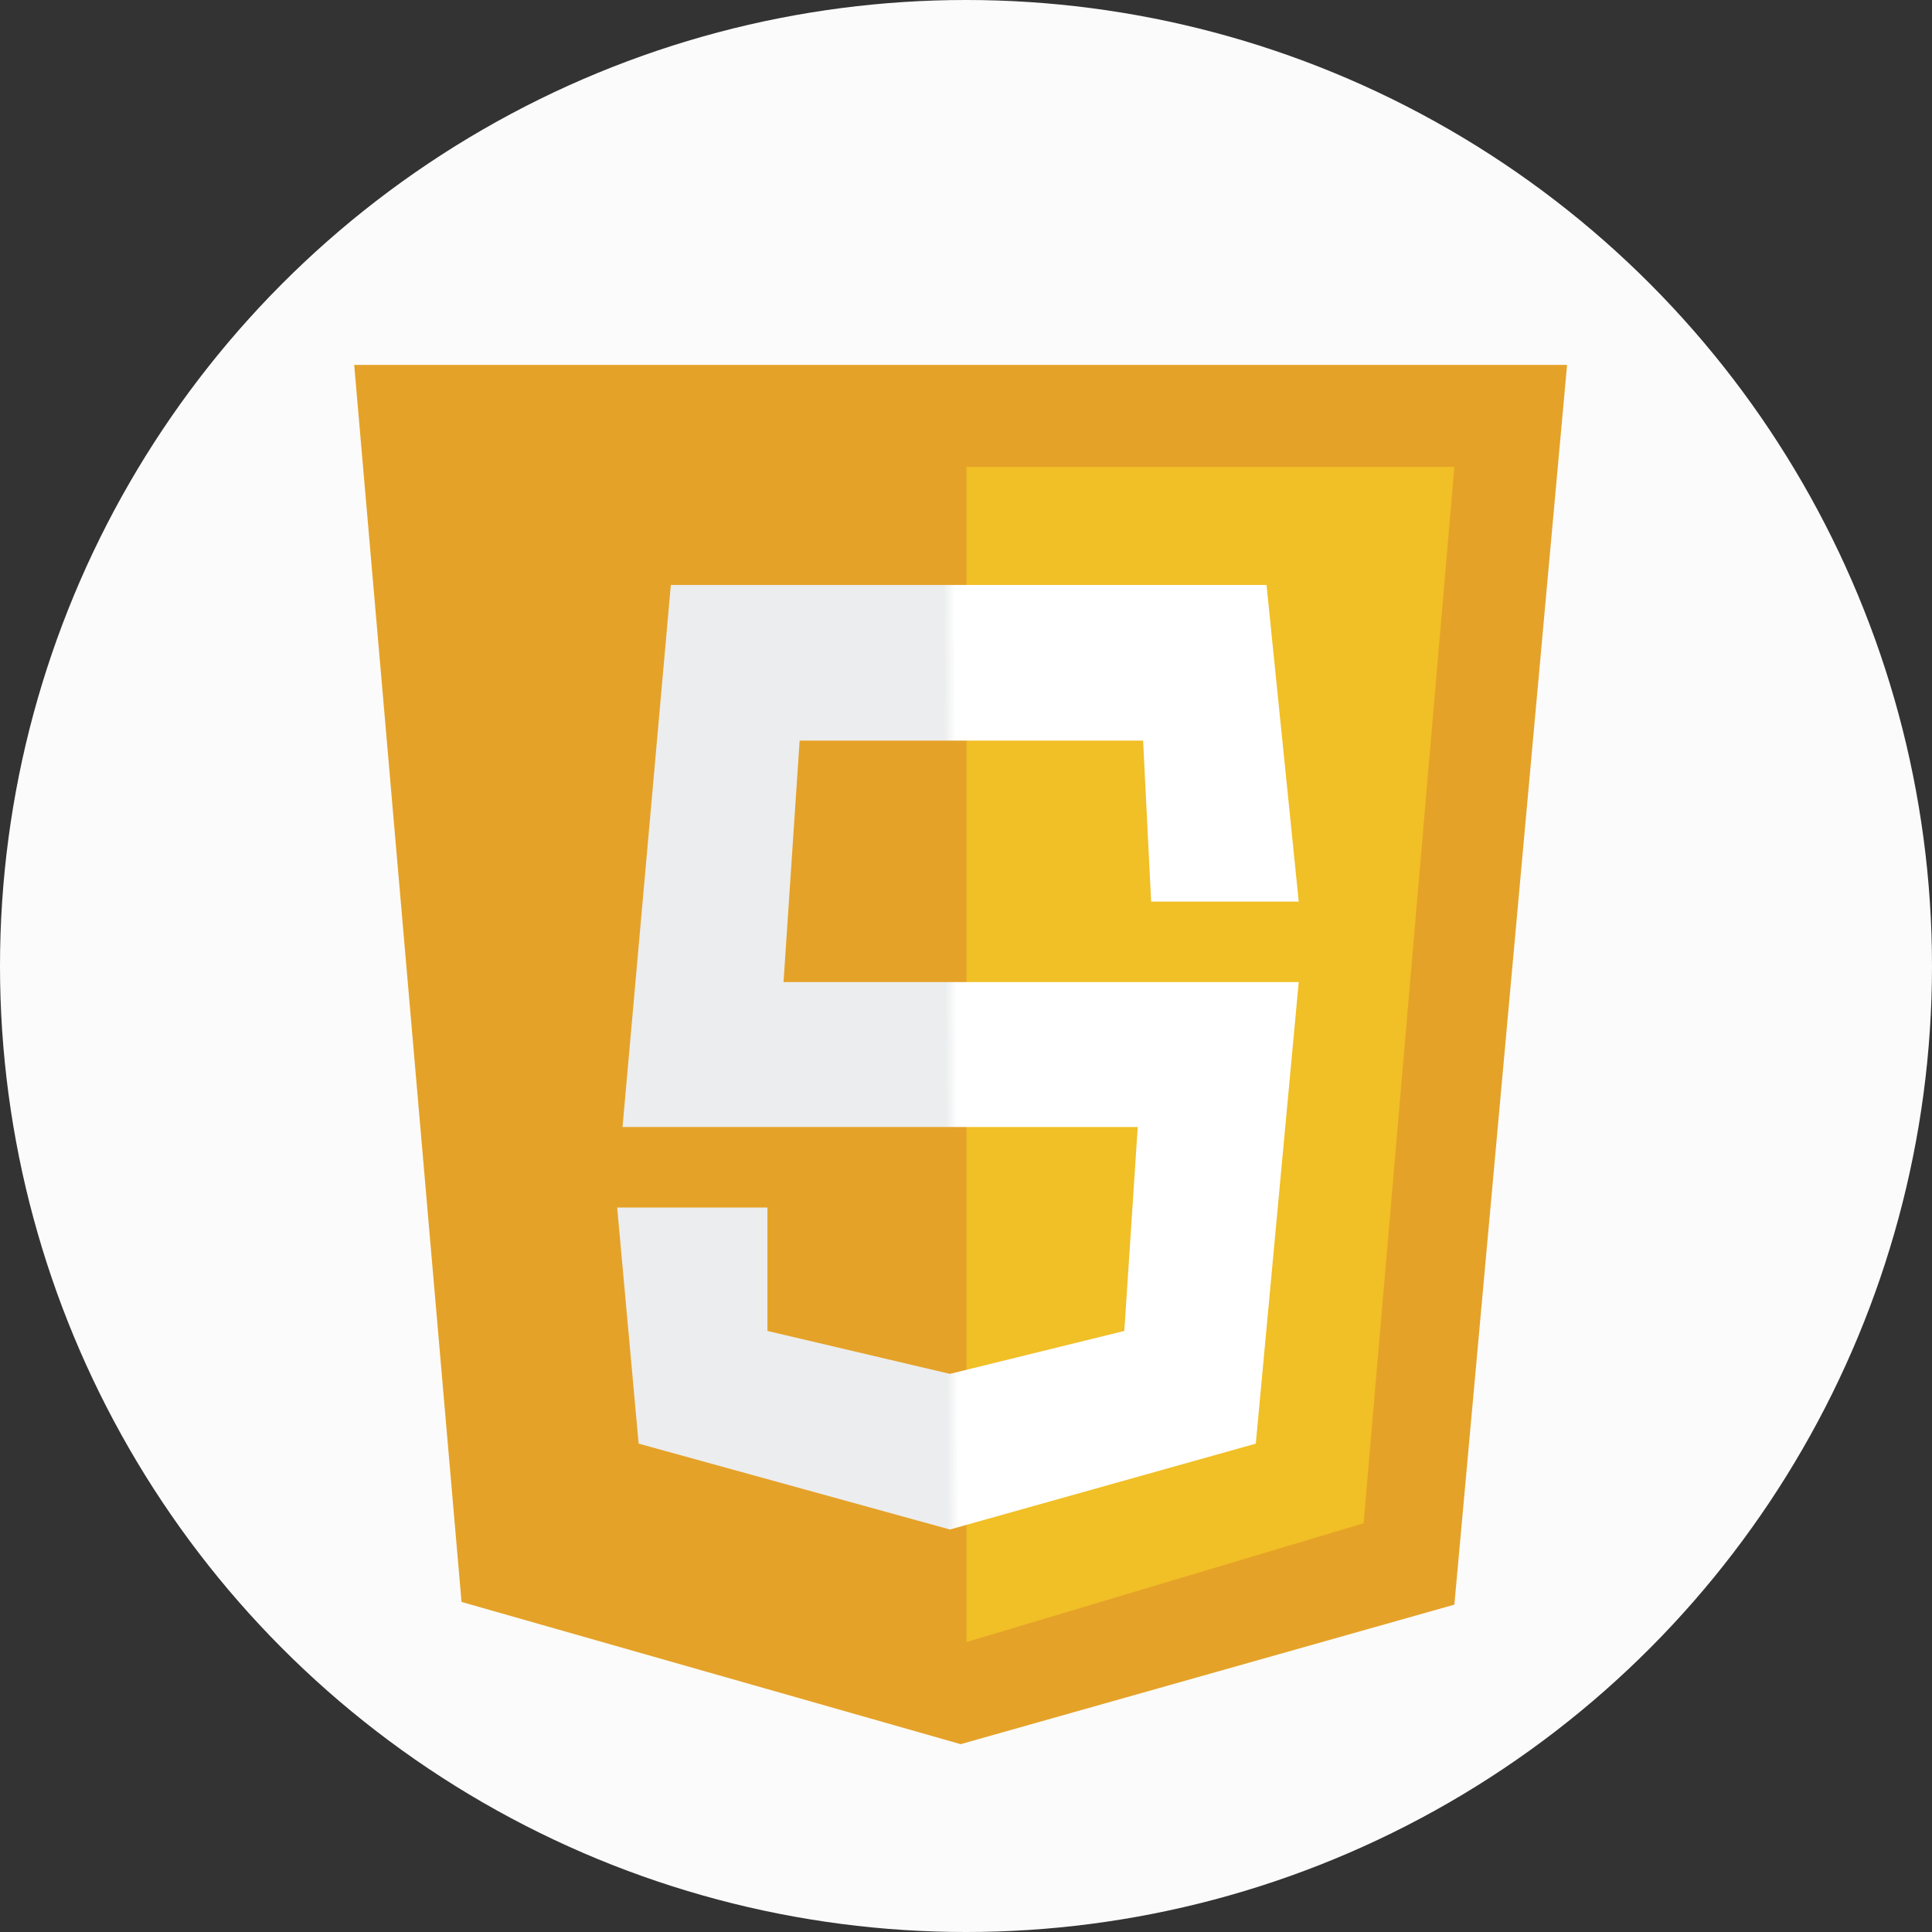 <svg width="360" height="360" viewBox="0 0 360 360" fill="none" xmlns="http://www.w3.org/2000/svg">
<rect x="0" y="0" width="360" height="360" fill="#333333" stroke="none"/>
<circle cx="180" cy="180" r="180" fill="#FBFBFB"/>
<path d="M66 68H292L271 299L179 325L86 298.5L66 68Z" fill="#E5A228"/>
<path d="M89 87H271L254.088 283.844L180 306L105.106 283.418L89 87Z" fill="url(#paint0_linear_727_13)"/>
<path d="M125 109H236L242 168H214.5L213 138H149L146 183H242L234 269L177 285L119 269L115 225H143V248L177 256L209.5 248L212 210H116L125 109Z" fill="url(#paint1_linear_727_13)"/>
<defs>
<linearGradient id="paint0_linear_727_13" x1="263.5" y1="172.5" x2="98" y2="172.5" gradientUnits="userSpaceOnUse">
<stop offset="0.503" stop-color="#F1BF26"/>
<stop offset="0.505" stop-color="#E5A228"/>
</linearGradient>
<linearGradient id="paint1_linear_727_13" x1="239" y1="208" x2="115" y2="208.5" gradientUnits="userSpaceOnUse">
<stop offset="0.489" stop-color="white"/>
<stop offset="0.506" stop-color="#ECEDEE"/>
</linearGradient>
</defs>
</svg>
